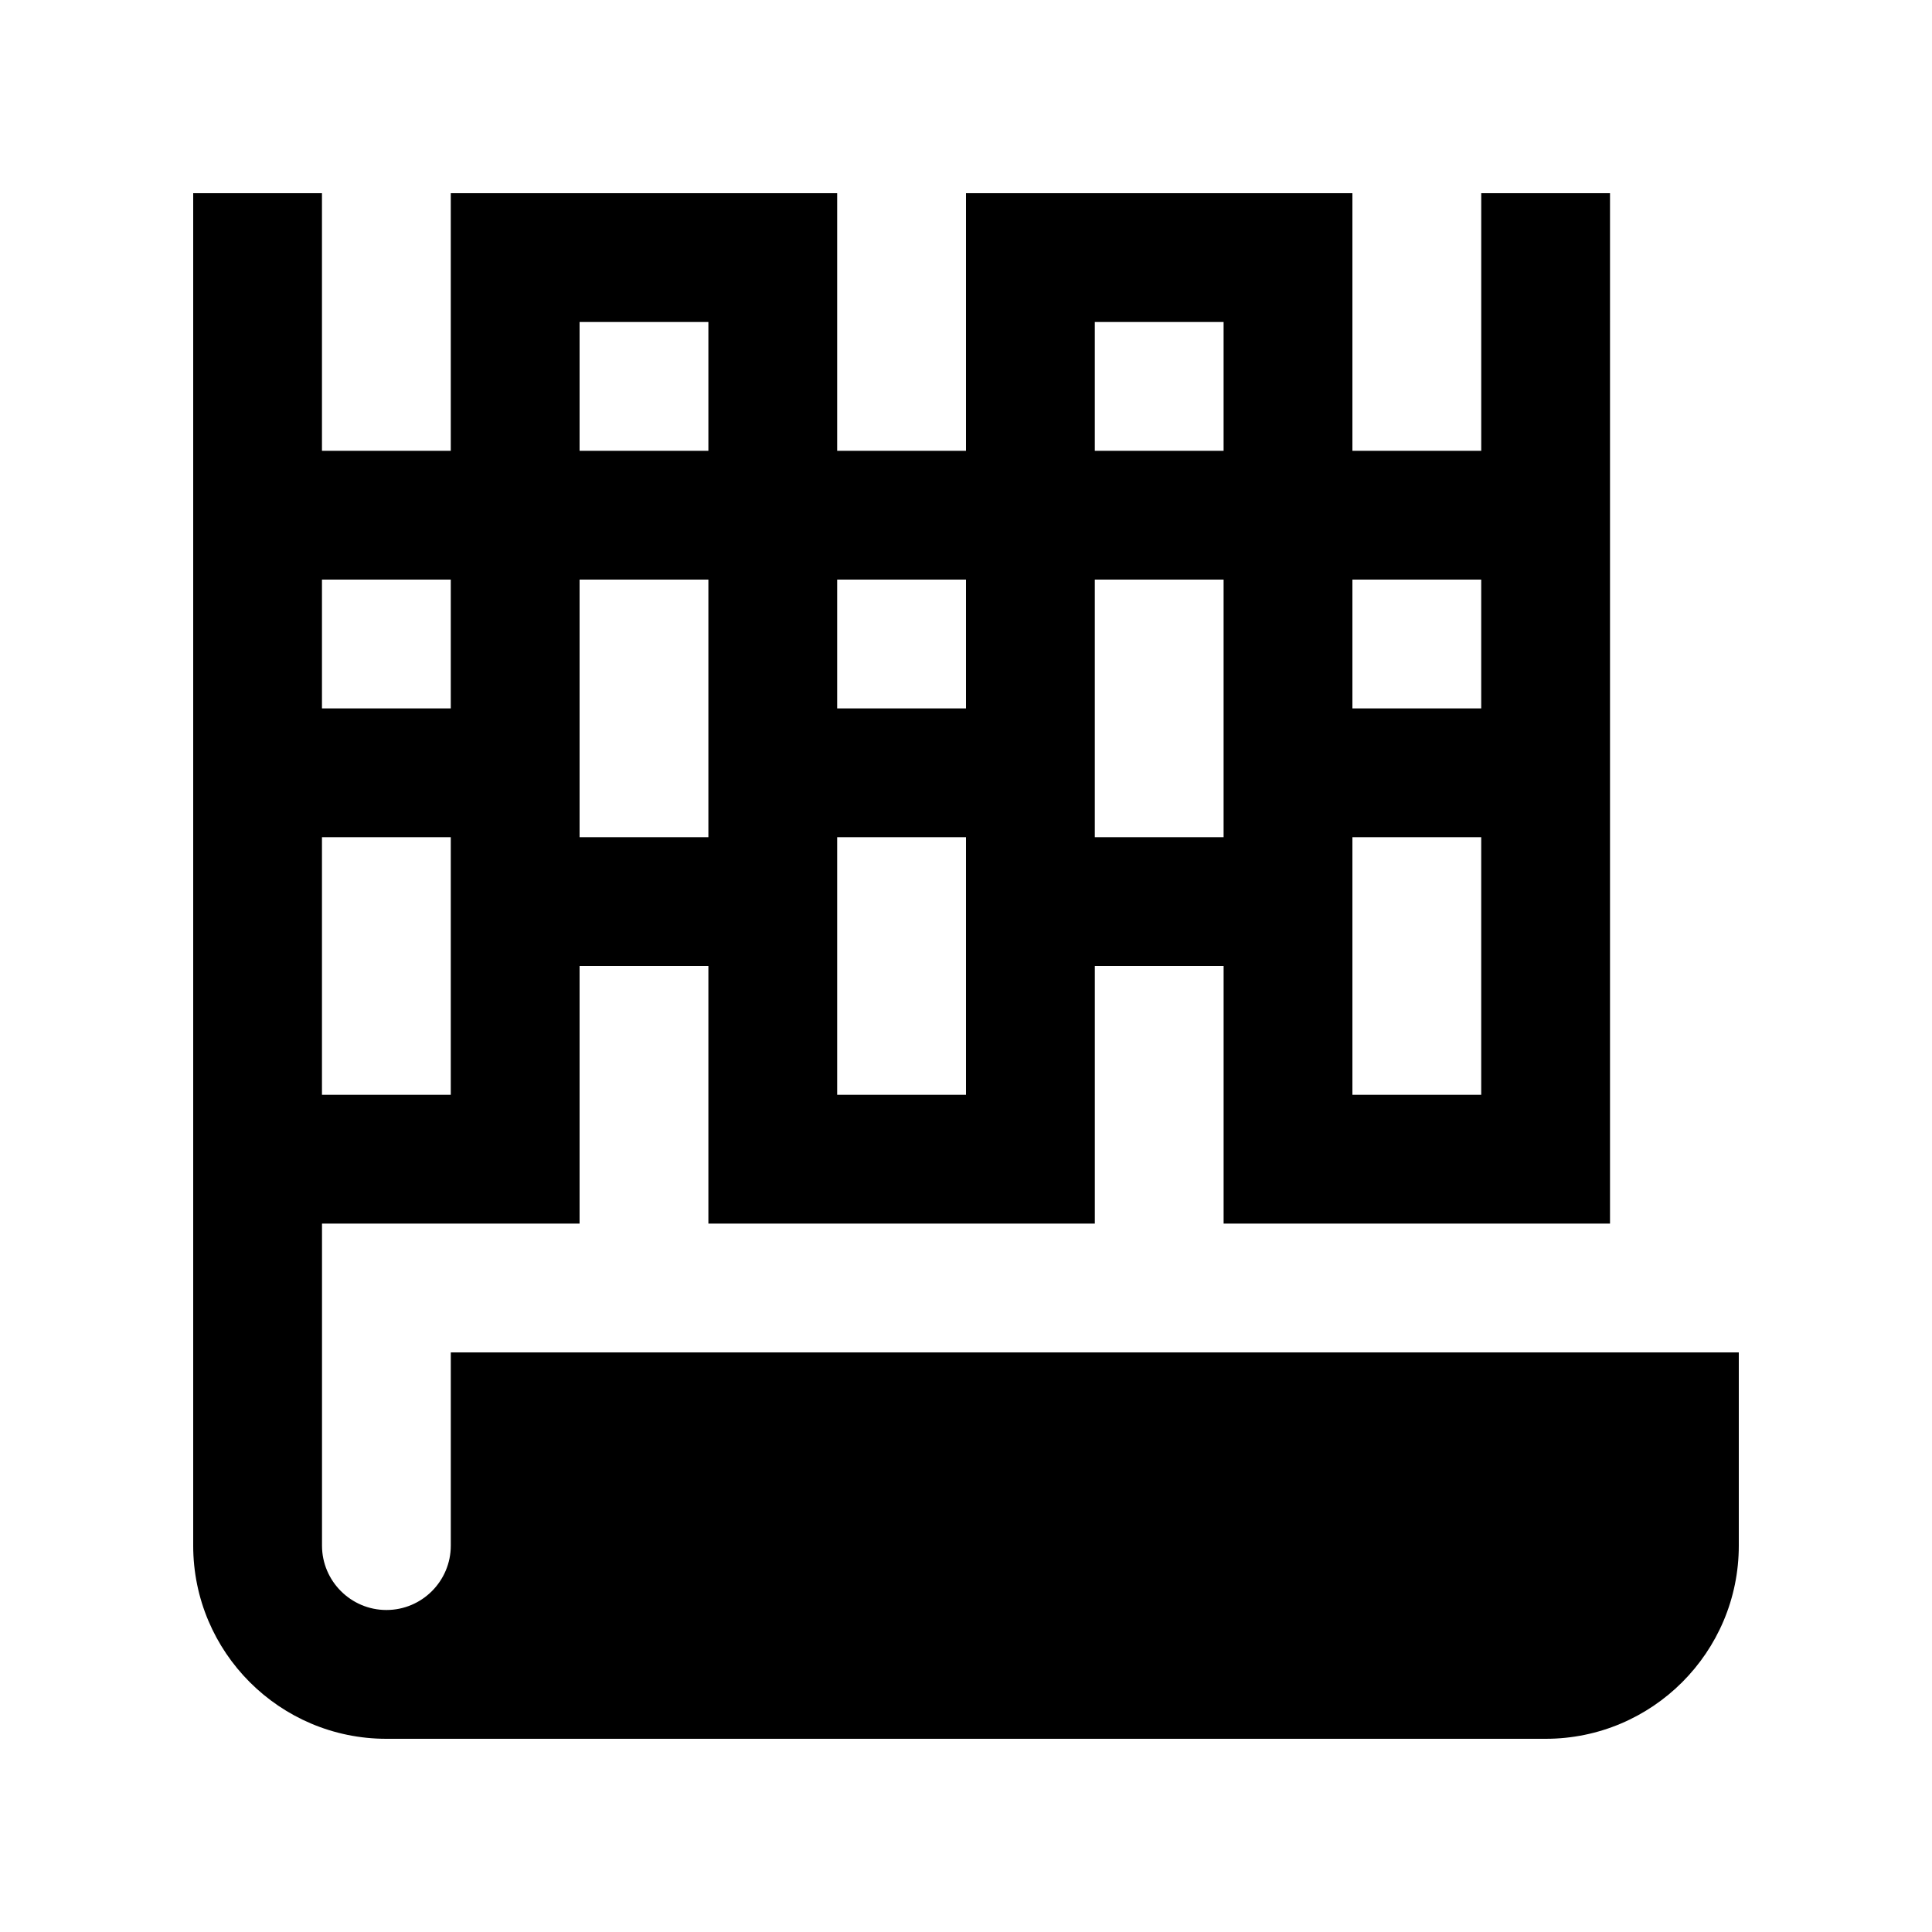 <?xml version="1.0" encoding="utf-8"?>
<!-- Generator: Adobe Illustrator 16.0.0, SVG Export Plug-In . SVG Version: 6.00 Build 0)  -->
<!DOCTYPE svg PUBLIC "-//W3C//DTD SVG 1.0//EN" "http://www.w3.org/TR/2001/REC-SVG-20010904/DTD/svg10.dtd">
<svg version="1.0" id="Layer_1" xmlns="http://www.w3.org/2000/svg" xmlns:xlink="http://www.w3.org/1999/xlink" x="0px" y="0px"
	 width="100px" height="100px" viewBox="0 0 100 100" enable-background="new 0 0 100 100" xml:space="preserve">
<path d="M23.333,70v10c0,1.836-1.491,3.333-3.333,3.333c-1.836,0-3.333-1.497-3.333-3.333V63.333h13.332V50h6.667v13.333h20.002V50
	h6.666v13.333h20V10h-6.666v13.333H70V10H50v13.333h-6.668V10h-20v13.333h-6.667V10H10v70c0,5.521,4.479,10,10,10h60
	c5.521,0,10-4.479,10-10V70H23.333z M70,30h6.667v6.667H70V30z M70,43.333h6.667v13.333H70V43.333z M56.667,16.667h6.666v6.667
	h-6.666V16.667z M56.667,30h6.666v13.333h-6.666V30z M43.332,30H50v6.667h-6.668V30z M43.332,43.333H50v13.333h-6.668V43.333z
	 M29.999,16.667h6.667v6.667h-6.667V16.667z M29.999,30h6.667v13.333h-6.667V30z M16.665,30h6.667v6.667h-6.667V30z M16.665,43.333
	h6.667v13.333h-6.667V43.333z"/>
</svg>
